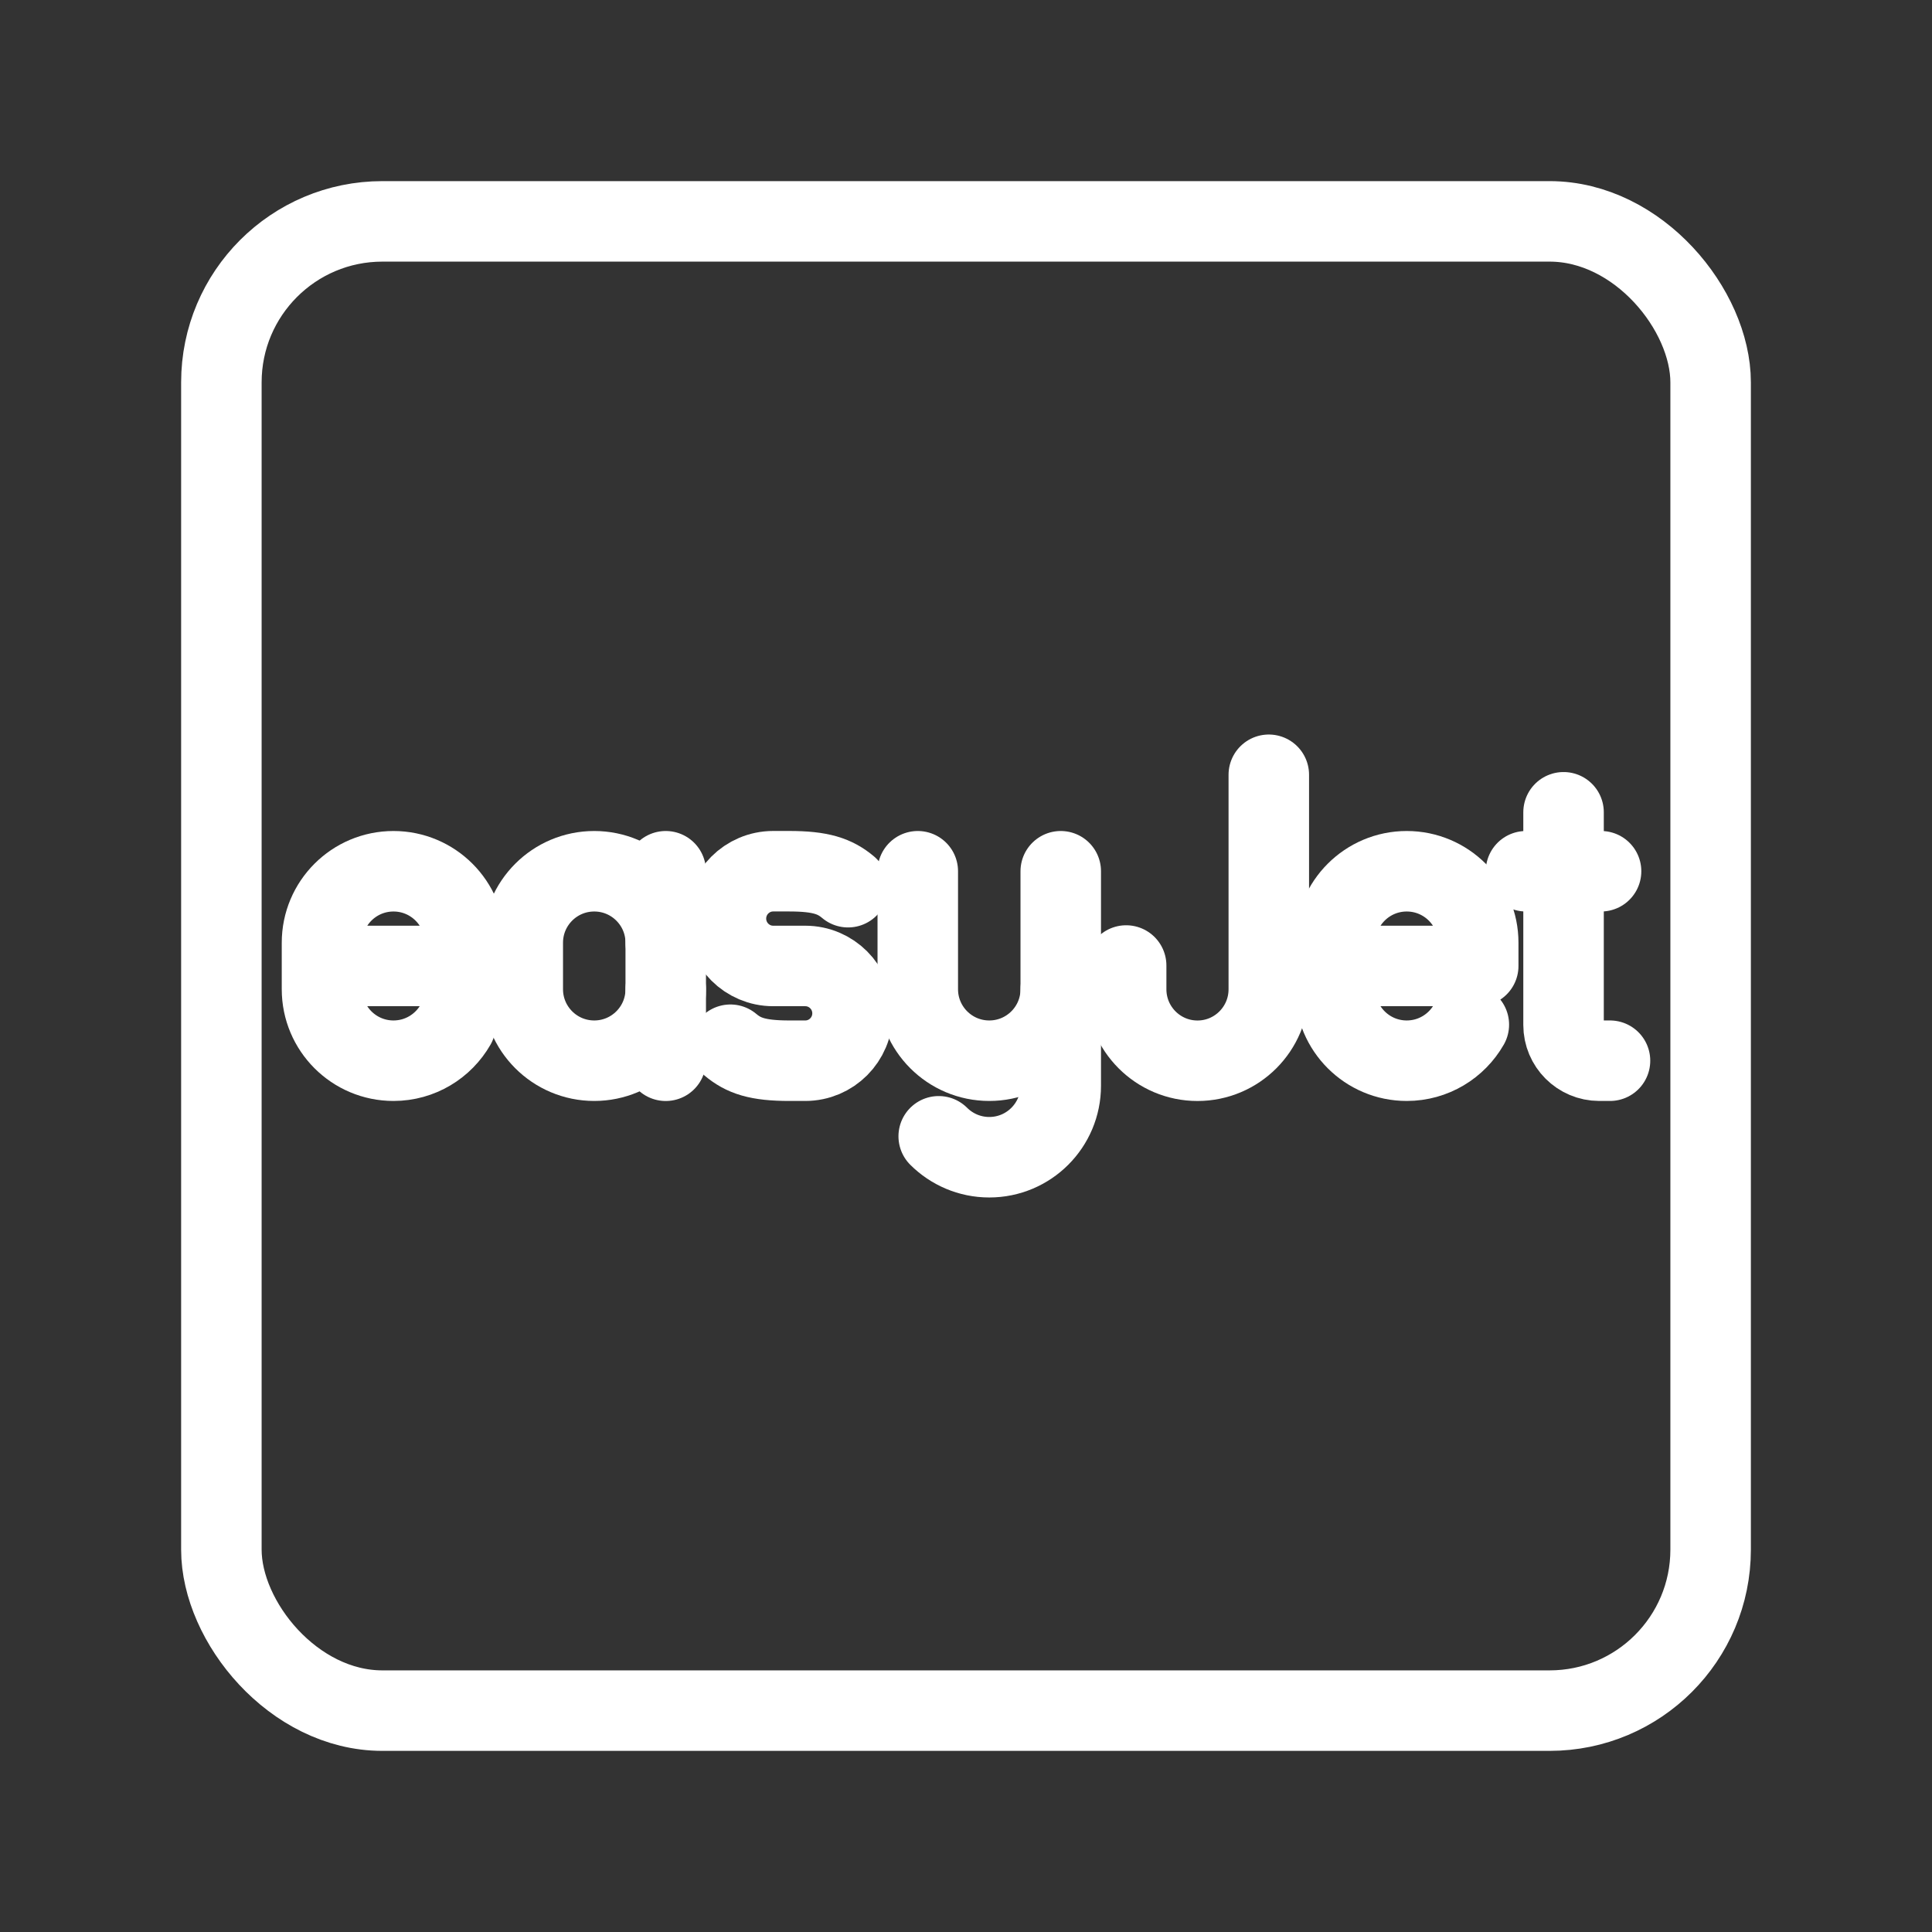 <?xml version="1.0" encoding="UTF-8"?><svg id="a" xmlns="http://www.w3.org/2000/svg" viewBox="0 0 48 48"><rect x="0" y="0" width="48" height="48" fill="#333333" stroke="none"/><defs><style>.b{stroke-width:2px;fill:none;stroke:#fff;stroke-linecap:round;stroke-linejoin:round;}</style></defs><path class="b" d="M31.523,19.249v5.329c0,.981-.793,1.776-1.772,1.776h0c-.979,0-1.772-.795-1.772-1.776v-.59"/><path class="b" d="M26.354,24.577v2.398c0,.981-.795,1.776-1.776,1.776h0c-.49,0-.934-.199-1.256-.52"/><path class="b" d="M26.354,21.646v2.931c0,.981-.795,1.776-1.776,1.776h0c-.981,0-1.776-.795-1.776-1.776v-2.931"/><path class="b" d="M18.147,25.956c.324.272.674.397,1.461.397h.399c.648,0,1.174-.527,1.174-1.177h0c0-.65-.526-1.177-1.174-1.177h-.797c-.648,0-1.174-.527-1.174-1.177h0c0-.65.526-1.177,1.174-1.177h.399c.786,0,1.137.125,1.461.397"/><path class="b" d="M11.319,25.457c-.306.535-.882.896-1.543.896h0c-.981,0-1.776-.795-1.776-1.776v-1.155c0-.981.795-1.776,1.776-1.776h0c.981,0,1.776.795,1.776,1.776v.577s-3.552,0-3.552,0"/><path class="b" d="M36.493,25.457c-.306.535-.882.896-1.543.896h0c-.981,0-1.776-.795-1.776-1.776v-1.155c0-.981.795-1.776,1.776-1.776h0c.981,0,1.776.795,1.776,1.776v.577s-3.552,0-3.552,0"/><path class="b" d="M38.846,20.181v5.284c0,.49.398.888.888.888h.266"/><line class="b" x1="37.913" y1="21.646" x2="39.778" y2="21.646"/><path class="b" d="M16.54,24.577c0,.981-.795,1.776-1.776,1.776h0c-.981,0-1.776-.795-1.776-1.776v-1.155c0-.981.795-1.776,1.776-1.776h0c.981,0,1.776.795,1.776,1.776"/><line class="b" x1="16.54" y1="26.354" x2="16.54" y2="21.646"/><rect class="b" x="5.5" y="5.5" width="37" height="37" rx="4" ry="4"/></svg>